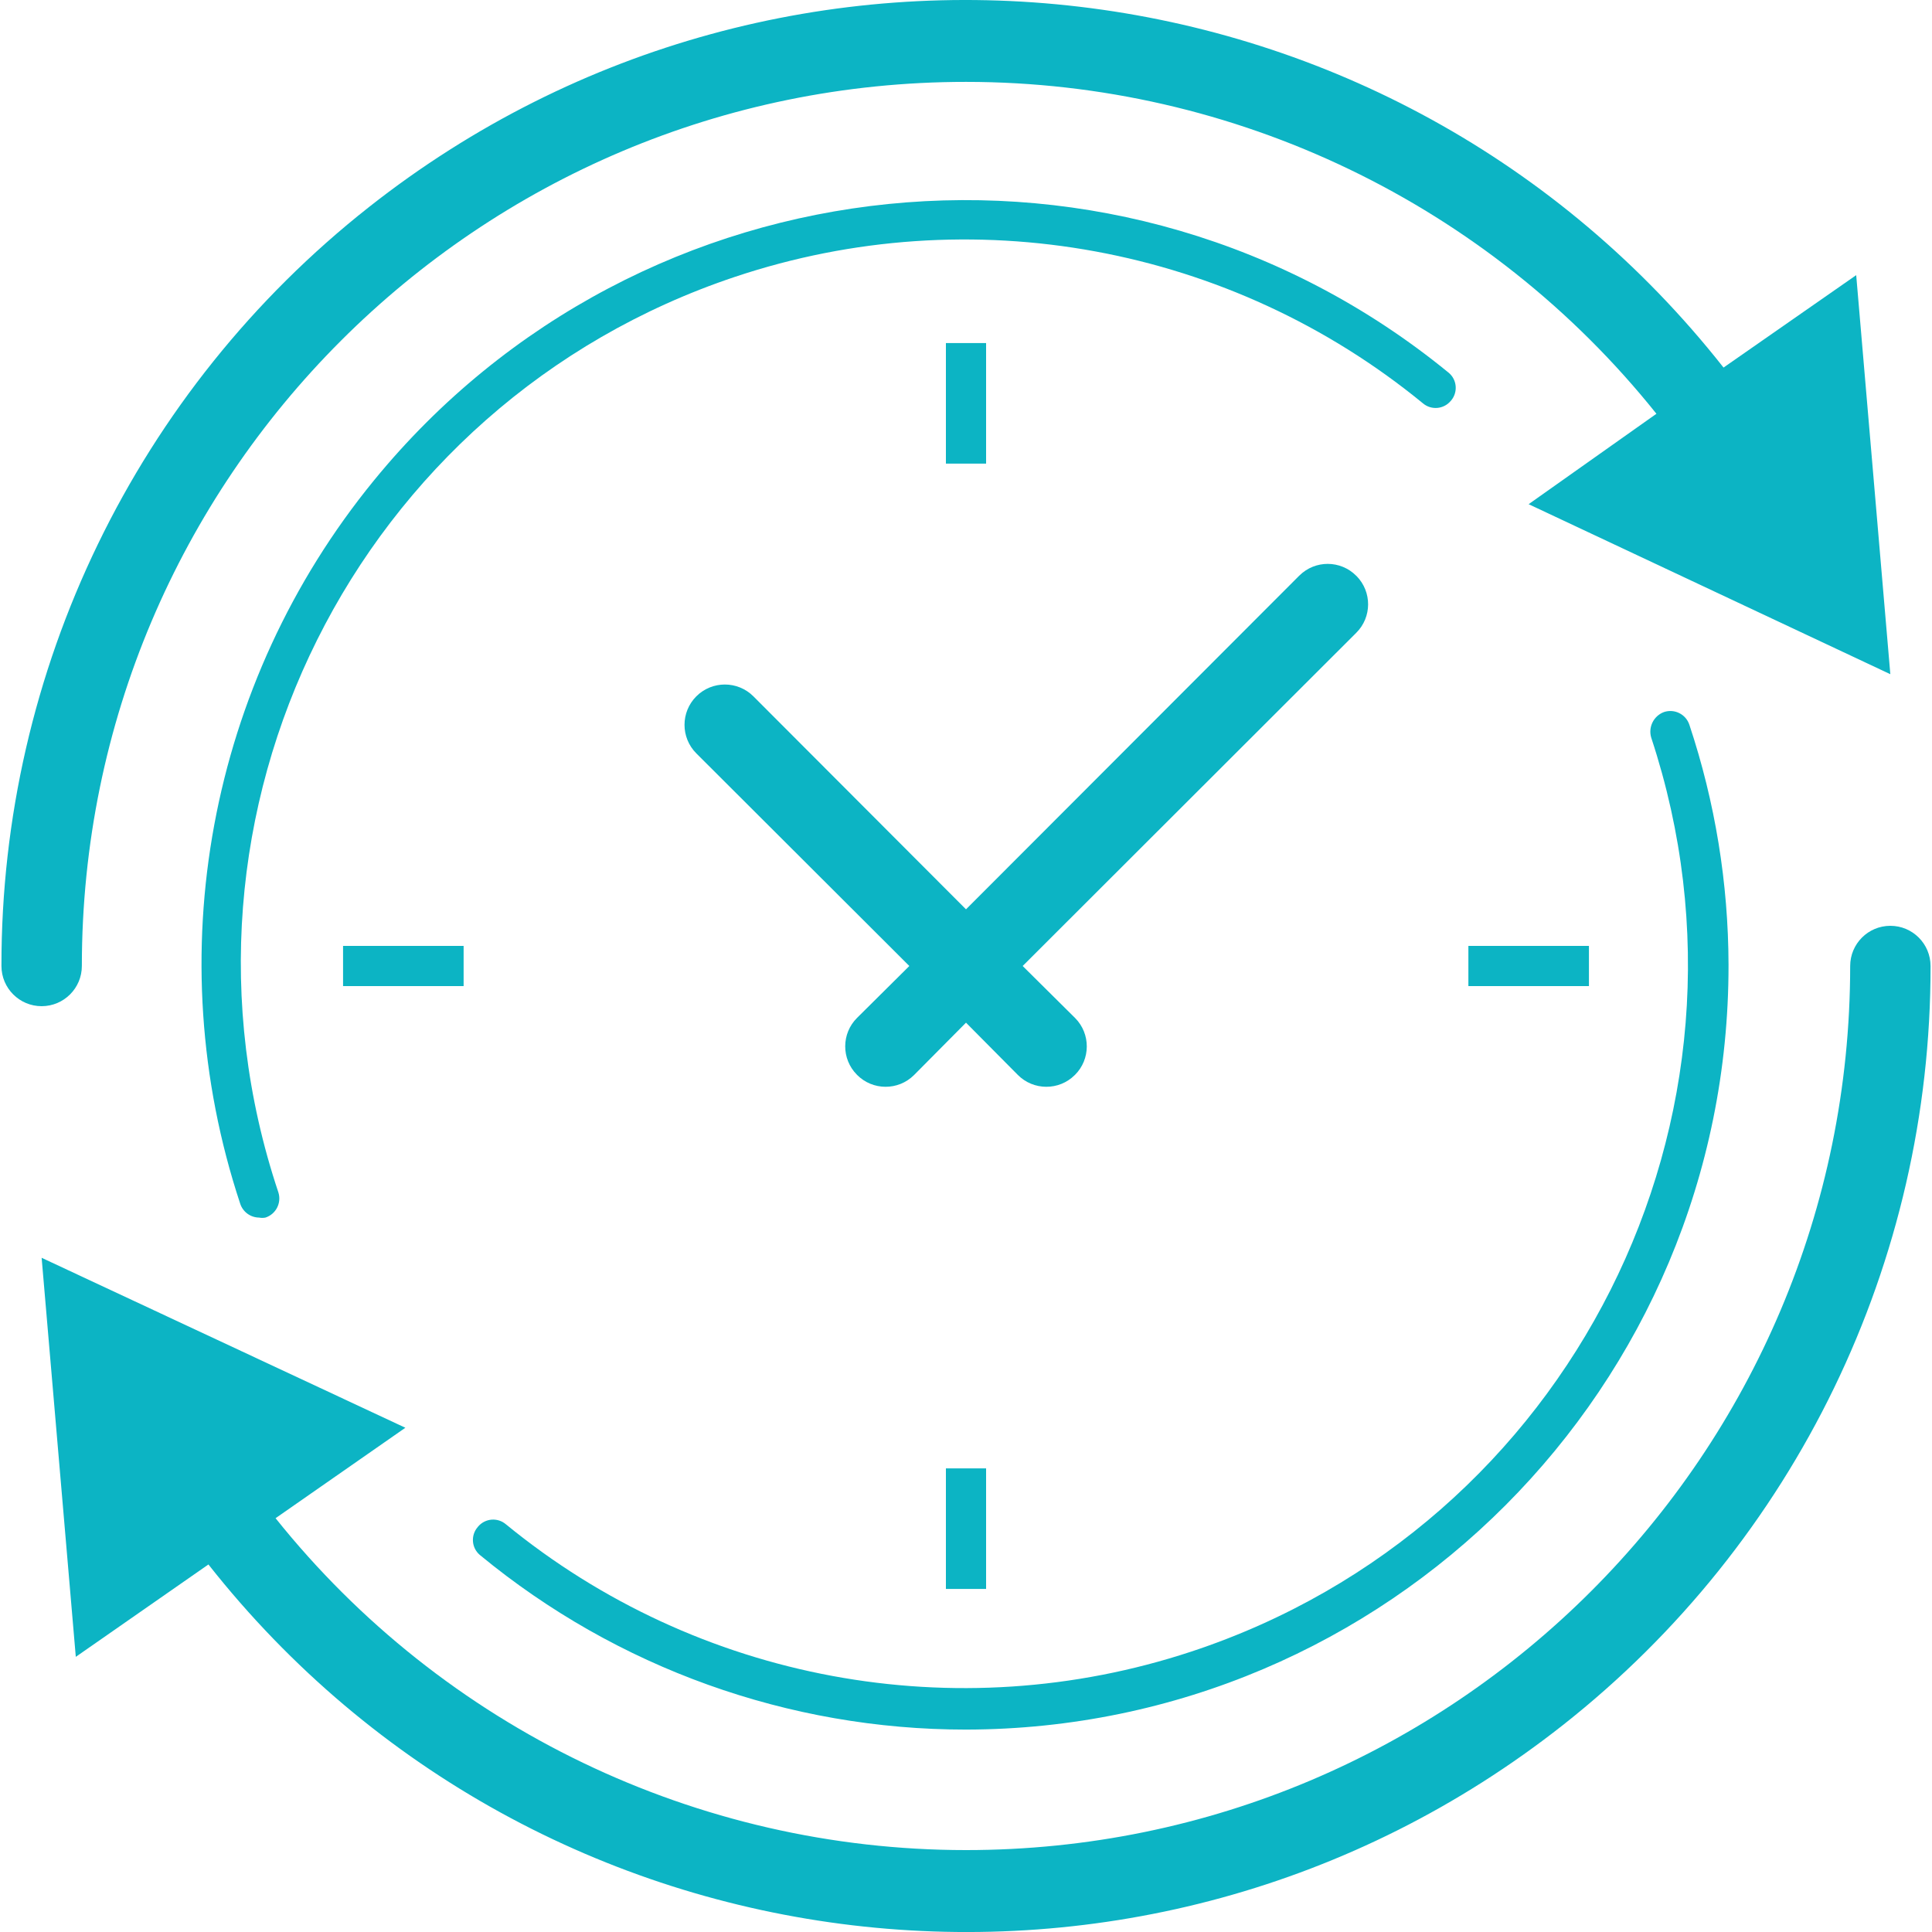 <svg xmlns="http://www.w3.org/2000/svg" xmlns:xlink="http://www.w3.org/1999/xlink" version="1.1" id="Layer_1" x="0px" y="0px" width="60px" height="60px" viewBox="0 0 60 60" enable-background="new 0 0 60 60" xml:space="preserve"><g><rect x="29.376" y="10.654" fill="#0CB4C4" width="1.248" height="3.744"></rect><rect x="45.602" y="29.376" fill="#0CB4C4" width="3.744" height="1.248"></rect><rect x="29.376" y="45.602" fill="#0CB4C4" width="1.248" height="3.744"></rect><rect x="10.654" y="29.376" fill="#0CB4C4" width="3.744" height="1.248"></rect><path fill="#0CB4C4" d="M42.119,17.881c-0.485-0.489-1.276-0.493-1.765-0.007c-0.003,0.002-0.005,0.005-0.008,0.007L30,28.24 l-6.603-6.615c-0.489-0.489-1.283-0.489-1.772,0c-0.489,0.489-0.489,1.283,0,1.772L28.24,30l-1.622,1.61 c-0.489,0.484-0.493,1.276-0.007,1.765c0.002,0.003,0.005,0.005,0.007,0.008c0.485,0.488,1.275,0.492,1.765,0.007 c0.002-0.002,0.005-0.005,0.007-0.007L30,31.76l1.61,1.623c0.485,0.488,1.276,0.492,1.765,0.007 c0.003-0.002,0.005-0.005,0.008-0.007c0.488-0.485,0.492-1.276,0.007-1.766c-0.002-0.002-0.005-0.005-0.007-0.007L31.76,30 l10.359-10.347c0.489-0.485,0.492-1.275,0.008-1.765C42.124,17.886,42.122,17.883,42.119,17.881z"></path><path fill="#0CB4C4" d="M30,53.714c13.097-0.02,23.698-10.651,23.681-23.749c-0.005-2.534-0.415-5.05-1.215-7.454 c-0.106-0.327-0.458-0.506-0.786-0.399c-0.324,0.118-0.499,0.469-0.399,0.799c3.893,11.782-2.502,24.488-14.283,28.38 c-7.305,2.413-15.337,0.922-21.288-3.954c-0.258-0.219-0.644-0.185-0.862,0.072c-0.004,0.005-0.008,0.01-0.012,0.015 c-0.221,0.255-0.194,0.643,0.062,0.863c0.004,0.003,0.008,0.007,0.013,0.011C19.159,51.801,24.494,53.716,30,53.714z"></path><path fill="#0CB4C4" d="M44.191,12.526c0.257,0.218,0.644,0.185,0.861-0.073c0.004-0.004,0.008-0.009,0.013-0.014 c0.217-0.258,0.186-0.644-0.073-0.862c-0.005-0.003-0.01-0.008-0.015-0.012c-10.143-8.286-25.082-6.782-33.369,3.361 c-5.131,6.281-6.697,14.75-4.15,22.451c0.081,0.256,0.317,0.433,0.587,0.436c0.065,0.013,0.133,0.013,0.199,0 c0.327-0.106,0.506-0.458,0.4-0.786C4.71,25.259,11.061,12.53,22.828,8.597C30.151,6.148,38.219,7.632,44.191,12.526z"></path><path fill="#0CB4C4" d="M58.707,28.752c-0.69,0-1.248,0.559-1.248,1.248c-0.002,15.165-12.296,27.457-27.461,27.456 c-8.341-0.001-16.23-3.793-21.44-10.307l4.031-2.809L1.293,39.062l1.061,12.393l4.119-2.869 c10.24,12.993,29.075,15.227,42.068,4.985c7.22-5.689,11.428-14.378,11.414-23.57C59.955,29.311,59.396,28.752,58.707,28.752z"></path><path fill="#0CB4C4" d="M0.045,30c0,0.689,0.559,1.248,1.248,1.248c0.689,0,1.249-0.559,1.249-1.248 C2.542,14.835,14.838,2.542,30.002,2.543c8.342,0.001,16.231,3.793,21.44,10.307l-3.969,2.808l11.233,5.28L57.646,8.545l-4.12,2.87 C43.287-1.579,24.452-3.811,11.459,6.43C4.239,12.119,0.032,20.808,0.045,30"></path></g></svg>